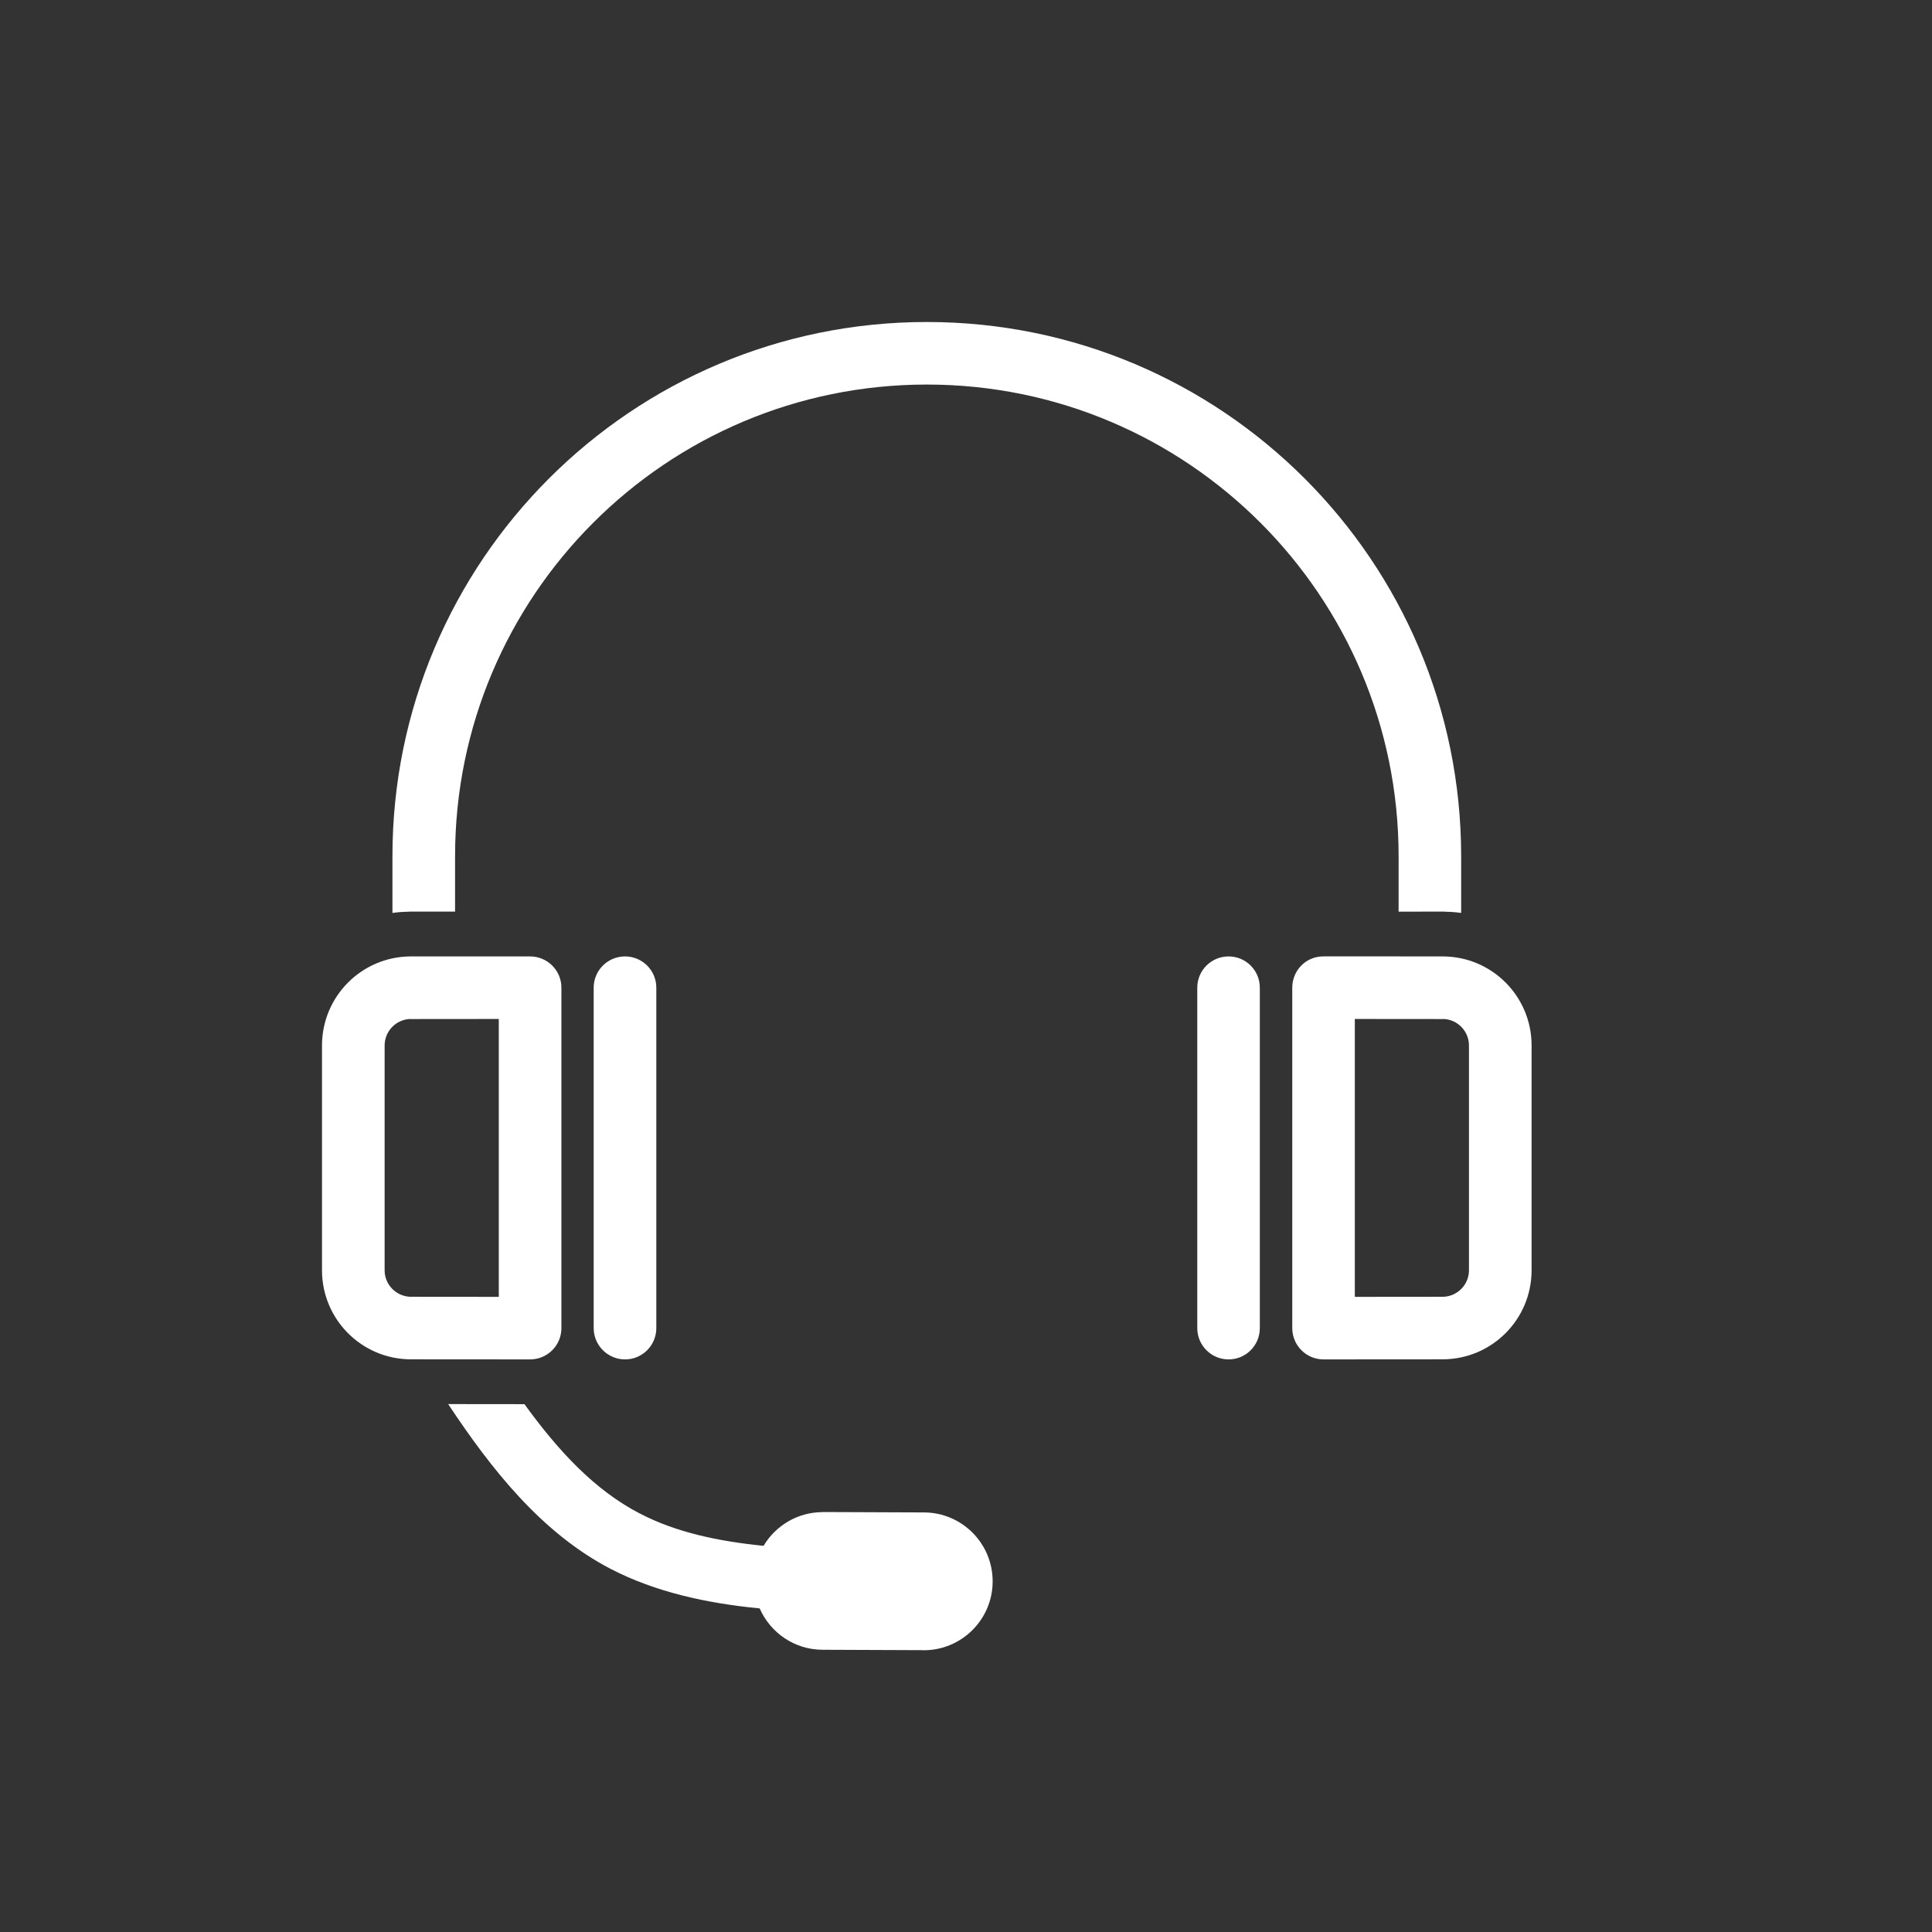 <svg width="24" height="24" viewBox="0 0 24 24" fill="none" xmlns="http://www.w3.org/2000/svg">
<rect x="0" y="0" width="24" height="24" fill="#333333" stroke="none"/>
<path d="M11.514 4C7.847 4 4.875 6.972 4.875 10.638V11.341C4.937 11.332 5 11.327 5.063 11.326C5.088 11.324 5.1 11.324 5.1 11.324H5.653V10.638C5.653 7.401 8.276 4.777 11.514 4.777C14.75 4.777 17.374 7.401 17.374 10.638V11.325C17.933 11.324 17.935 11.324 17.935 11.324C17.944 11.324 17.963 11.326 17.963 11.326C18.027 11.327 18.09 11.332 18.151 11.341V10.638C18.151 6.972 15.18 4 11.514 4L11.514 4ZM5.094 12.658V12.659L6.196 12.658V16.11L5.094 16.109C4.918 16.101 4.778 15.957 4.778 15.78V12.988C4.778 12.81 4.918 12.666 5.094 12.658ZM17.933 12.658C18.108 12.666 18.248 12.81 18.248 12.988V15.78C18.248 15.957 18.108 16.101 17.933 16.109L16.83 16.11V12.658L17.933 12.659V12.658ZM6.585 11.881H5.1V11.881C4.492 11.884 4 12.378 4 12.988V15.78C4 16.389 4.492 16.883 5.1 16.886L6.585 16.887C6.8 16.887 6.974 16.713 6.974 16.498V12.269C6.974 12.055 6.8 11.881 6.585 11.881ZM7.765 11.881L7.764 11.881C7.549 11.881 7.375 12.055 7.375 12.269V16.498C7.375 16.713 7.55 16.887 7.765 16.887C7.979 16.887 8.153 16.713 8.153 16.498V12.269C8.153 12.055 7.979 11.881 7.765 11.881ZM15.262 11.881C15.047 11.881 14.873 12.055 14.873 12.269V16.498C14.873 16.713 15.047 16.887 15.262 16.887C15.477 16.887 15.65 16.713 15.65 16.498V12.269C15.65 12.055 15.477 11.881 15.262 11.881ZM16.438 11.88V11.881C16.223 11.88 16.053 12.055 16.053 12.269V16.498C16.053 16.713 16.227 16.887 16.441 16.887L17.926 16.886C18.535 16.882 19.026 16.389 19.026 15.779V12.987C19.026 12.378 18.535 11.884 17.926 11.881L16.438 11.88ZM5.568 17.442V17.443C6.105 18.253 6.728 19.044 7.589 19.491C8.143 19.777 8.775 19.916 9.435 19.98H9.437C9.568 20.281 9.868 20.493 10.218 20.494L11.472 20.499L11.476 20.5C11.946 20.499 12.329 20.119 12.331 19.648C12.333 19.175 11.952 18.79 11.479 18.788L10.225 18.783L10.222 18.784H10.221C9.908 18.784 9.635 18.952 9.485 19.203C8.904 19.144 8.39 19.031 7.954 18.804L7.947 18.801C7.387 18.51 6.939 18.028 6.515 17.443L5.568 17.442Z" fill="white"/>
</svg>
